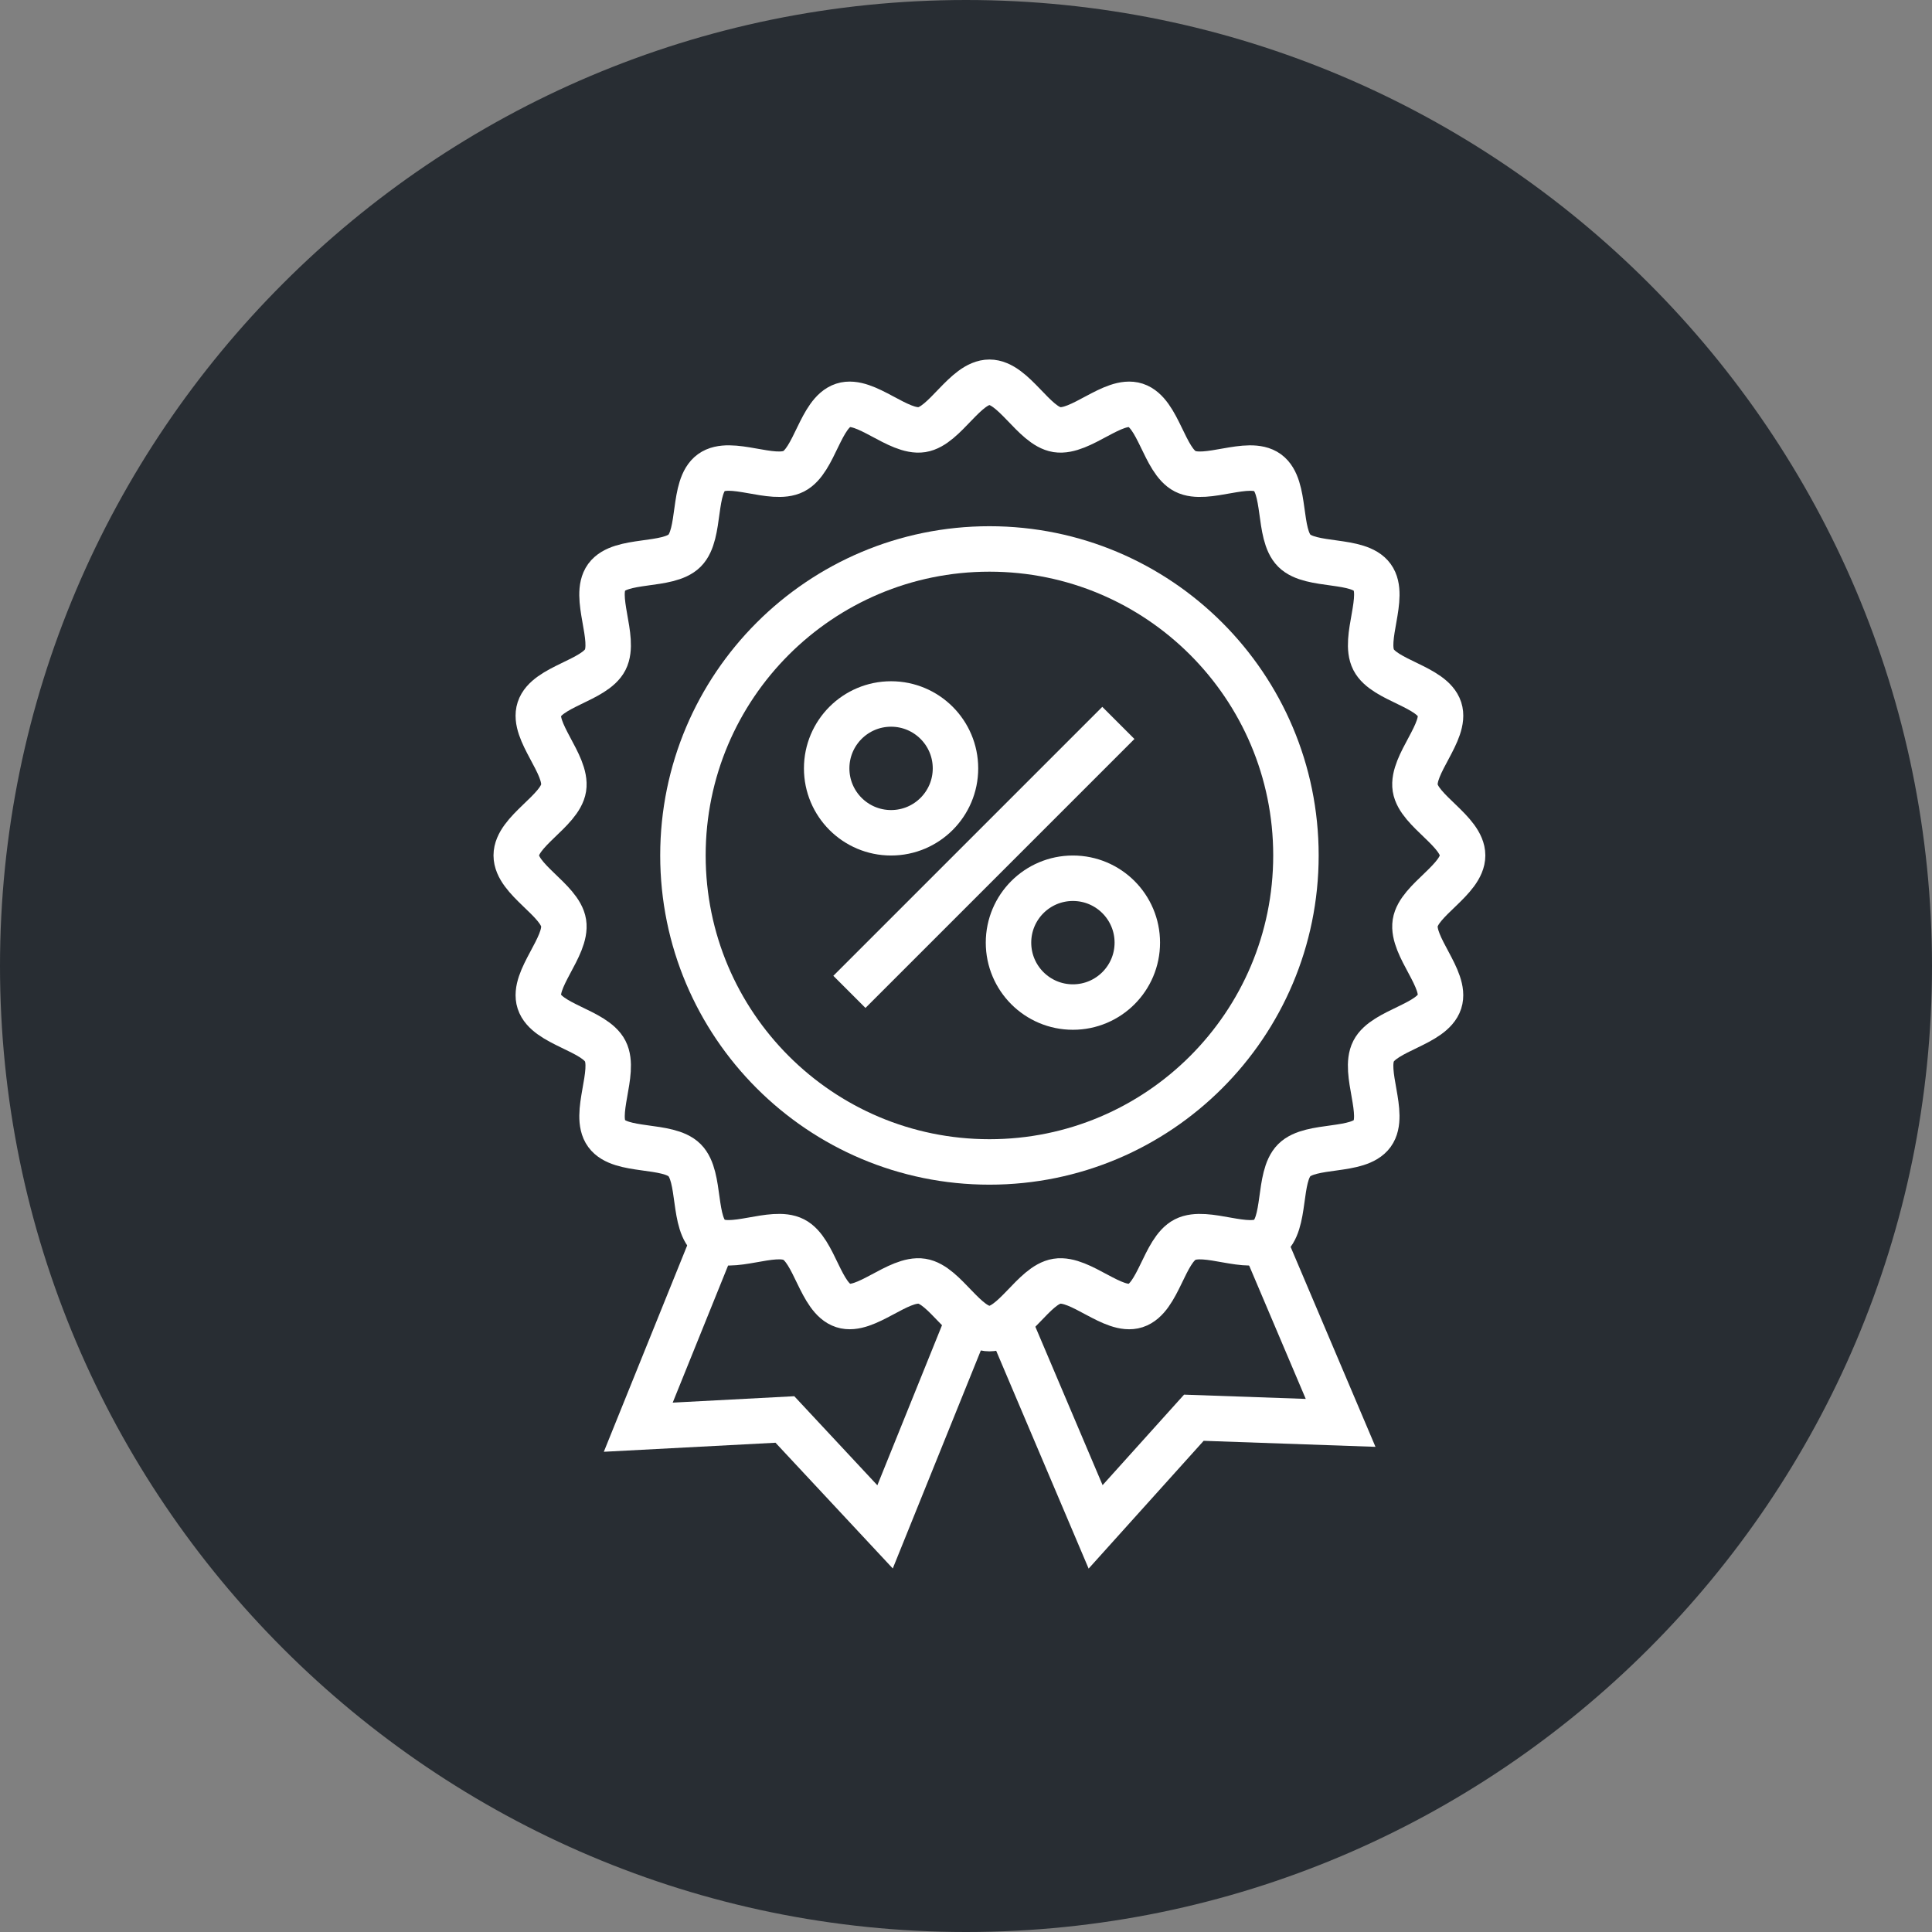 <?xml version="1.0" encoding="utf-8"?>
<!-- Generator: Adobe Illustrator 16.0.0, SVG Export Plug-In . SVG Version: 6.00 Build 0)  -->
<!DOCTYPE svg PUBLIC "-//W3C//DTD SVG 1.1//EN" "http://www.w3.org/Graphics/SVG/1.1/DTD/svg11.dtd">
<svg version="1.1" xmlns="http://www.w3.org/2000/svg" xmlns:xlink="http://www.w3.org/1999/xlink" x="0px" y="0px" width="170px"
	 height="170px" viewBox="0 0 170 170" enable-background="new 0 0 170 170" xml:space="preserve">
<rect x="0" y="0" width="170" height="170" fill="#808080" stroke="none"/>
<g id="Background">
</g>
<g id="Circle">
	<g>
		<path fill="#282D33" d="M85,170c-46.869,0-85-38.131-85-85S38.131,0,85,0s85,38.131,85,85S131.869,170,85,170z"/>
	</g>
</g>
<g id="TEXT">
</g>
<g id="Icons">
	<g>
		<g>
			<g>
				<circle fill="none" stroke="#FFFFFF" stroke-width="4" cx="78.407" cy="67.611" r="5.667"/>
				<circle fill="none" stroke="#FFFFFF" stroke-width="4" cx="94.407" cy="82.945" r="5.667"/>
				<line fill="none" stroke="#FFFFFF" stroke-width="4" x1="98.406" y1="63.611" x2="74.74" y2="87.277"/>
			</g>
		</g>
		<g>
			<g>
				<g>
					<polyline fill="none" stroke="#FFFFFF" stroke-width="4" points="111.269,109.43 117.963,125.201 105.05,124.748 
						96.405,134.352 88.683,116.158 					"/>
				</g>
				<g>
					<polyline fill="none" stroke="#FFFFFF" stroke-width="4" points="85.187,116.258 77.878,134.352 69.065,124.902 
						56.162,125.582 62.839,109.055 					"/>
				</g>
			</g>
			<path fill="none" stroke="#FFFFFF" stroke-width="4" d="M128.698,75.27c0,2.119-3.853,3.91-4.171,5.938
				c-0.324,2.084,2.778,4.973,2.142,6.934c-0.648,1.996-4.863,2.508-5.806,4.352c-0.951,1.863,1.104,5.576-0.117,7.254
				c-1.228,1.688-5.394,0.873-6.867,2.344c-1.469,1.473-0.657,5.639-2.343,6.865c-1.68,1.223-5.392-0.834-7.254,0.117
				c-1.844,0.941-2.354,5.156-4.353,5.805c-1.96,0.637-4.85-2.469-6.931-2.141c-2.029,0.318-3.819,4.17-5.937,4.17
				c-2.118,0-3.91-3.852-5.937-4.17c-2.083-0.328-4.972,2.777-6.933,2.139c-1.995-0.646-2.505-4.861-4.35-5.805
				c-1.862-0.951-5.575,1.105-7.255-0.115c-1.686-1.229-0.873-5.395-2.345-6.867c-1.472-1.471-5.638-0.656-6.866-2.344
				c-1.223-1.678,0.833-5.391-0.118-7.254c-0.942-1.842-5.157-2.354-5.804-4.35c-0.638-1.963,2.467-4.85,2.14-6.934
				c-0.319-2.027-4.169-3.818-4.169-5.938c0-2.115,3.85-3.908,4.169-5.936c0.327-2.082-2.78-4.971-2.14-6.932
				c0.646-1.994,4.859-2.508,5.803-4.352c0.948-1.863-1.105-5.574,0.115-7.254c1.23-1.688,5.398-0.873,6.87-2.346
				c1.469-1.471,0.655-5.637,2.343-6.865c1.68-1.223,5.392,0.832,7.253-0.117c1.845-0.941,2.355-5.156,4.353-5.805
				c1.961-0.639,4.85,2.467,6.934,2.141c2.026-0.32,3.818-4.17,5.937-4.17c2.117,0,3.909,3.85,5.938,4.17
				c2.082,0.326,4.971-2.779,6.932-2.141c1.997,0.648,2.508,4.863,4.353,5.805c1.861,0.951,5.575-1.104,7.253,0.119
				c1.687,1.227,0.874,5.393,2.346,6.865c1.471,1.471,5.639,0.656,6.864,2.344c1.224,1.678-0.833,5.391,0.118,7.254
				c0.941,1.844,5.156,2.355,5.805,4.352c0.637,1.961-2.468,4.85-2.144,6.932C124.846,71.361,128.698,73.154,128.698,75.27z"/>
			<path fill="none" stroke="#FFFFFF" stroke-width="4" d="M114.032,75.27c0,14.895-12.076,26.971-26.967,26.971
				c-14.895,0-26.972-12.076-26.972-26.971s12.077-26.967,26.972-26.967C101.956,48.303,114.032,60.375,114.032,75.27z"/>
		</g>
	</g>
</g>
</svg>
